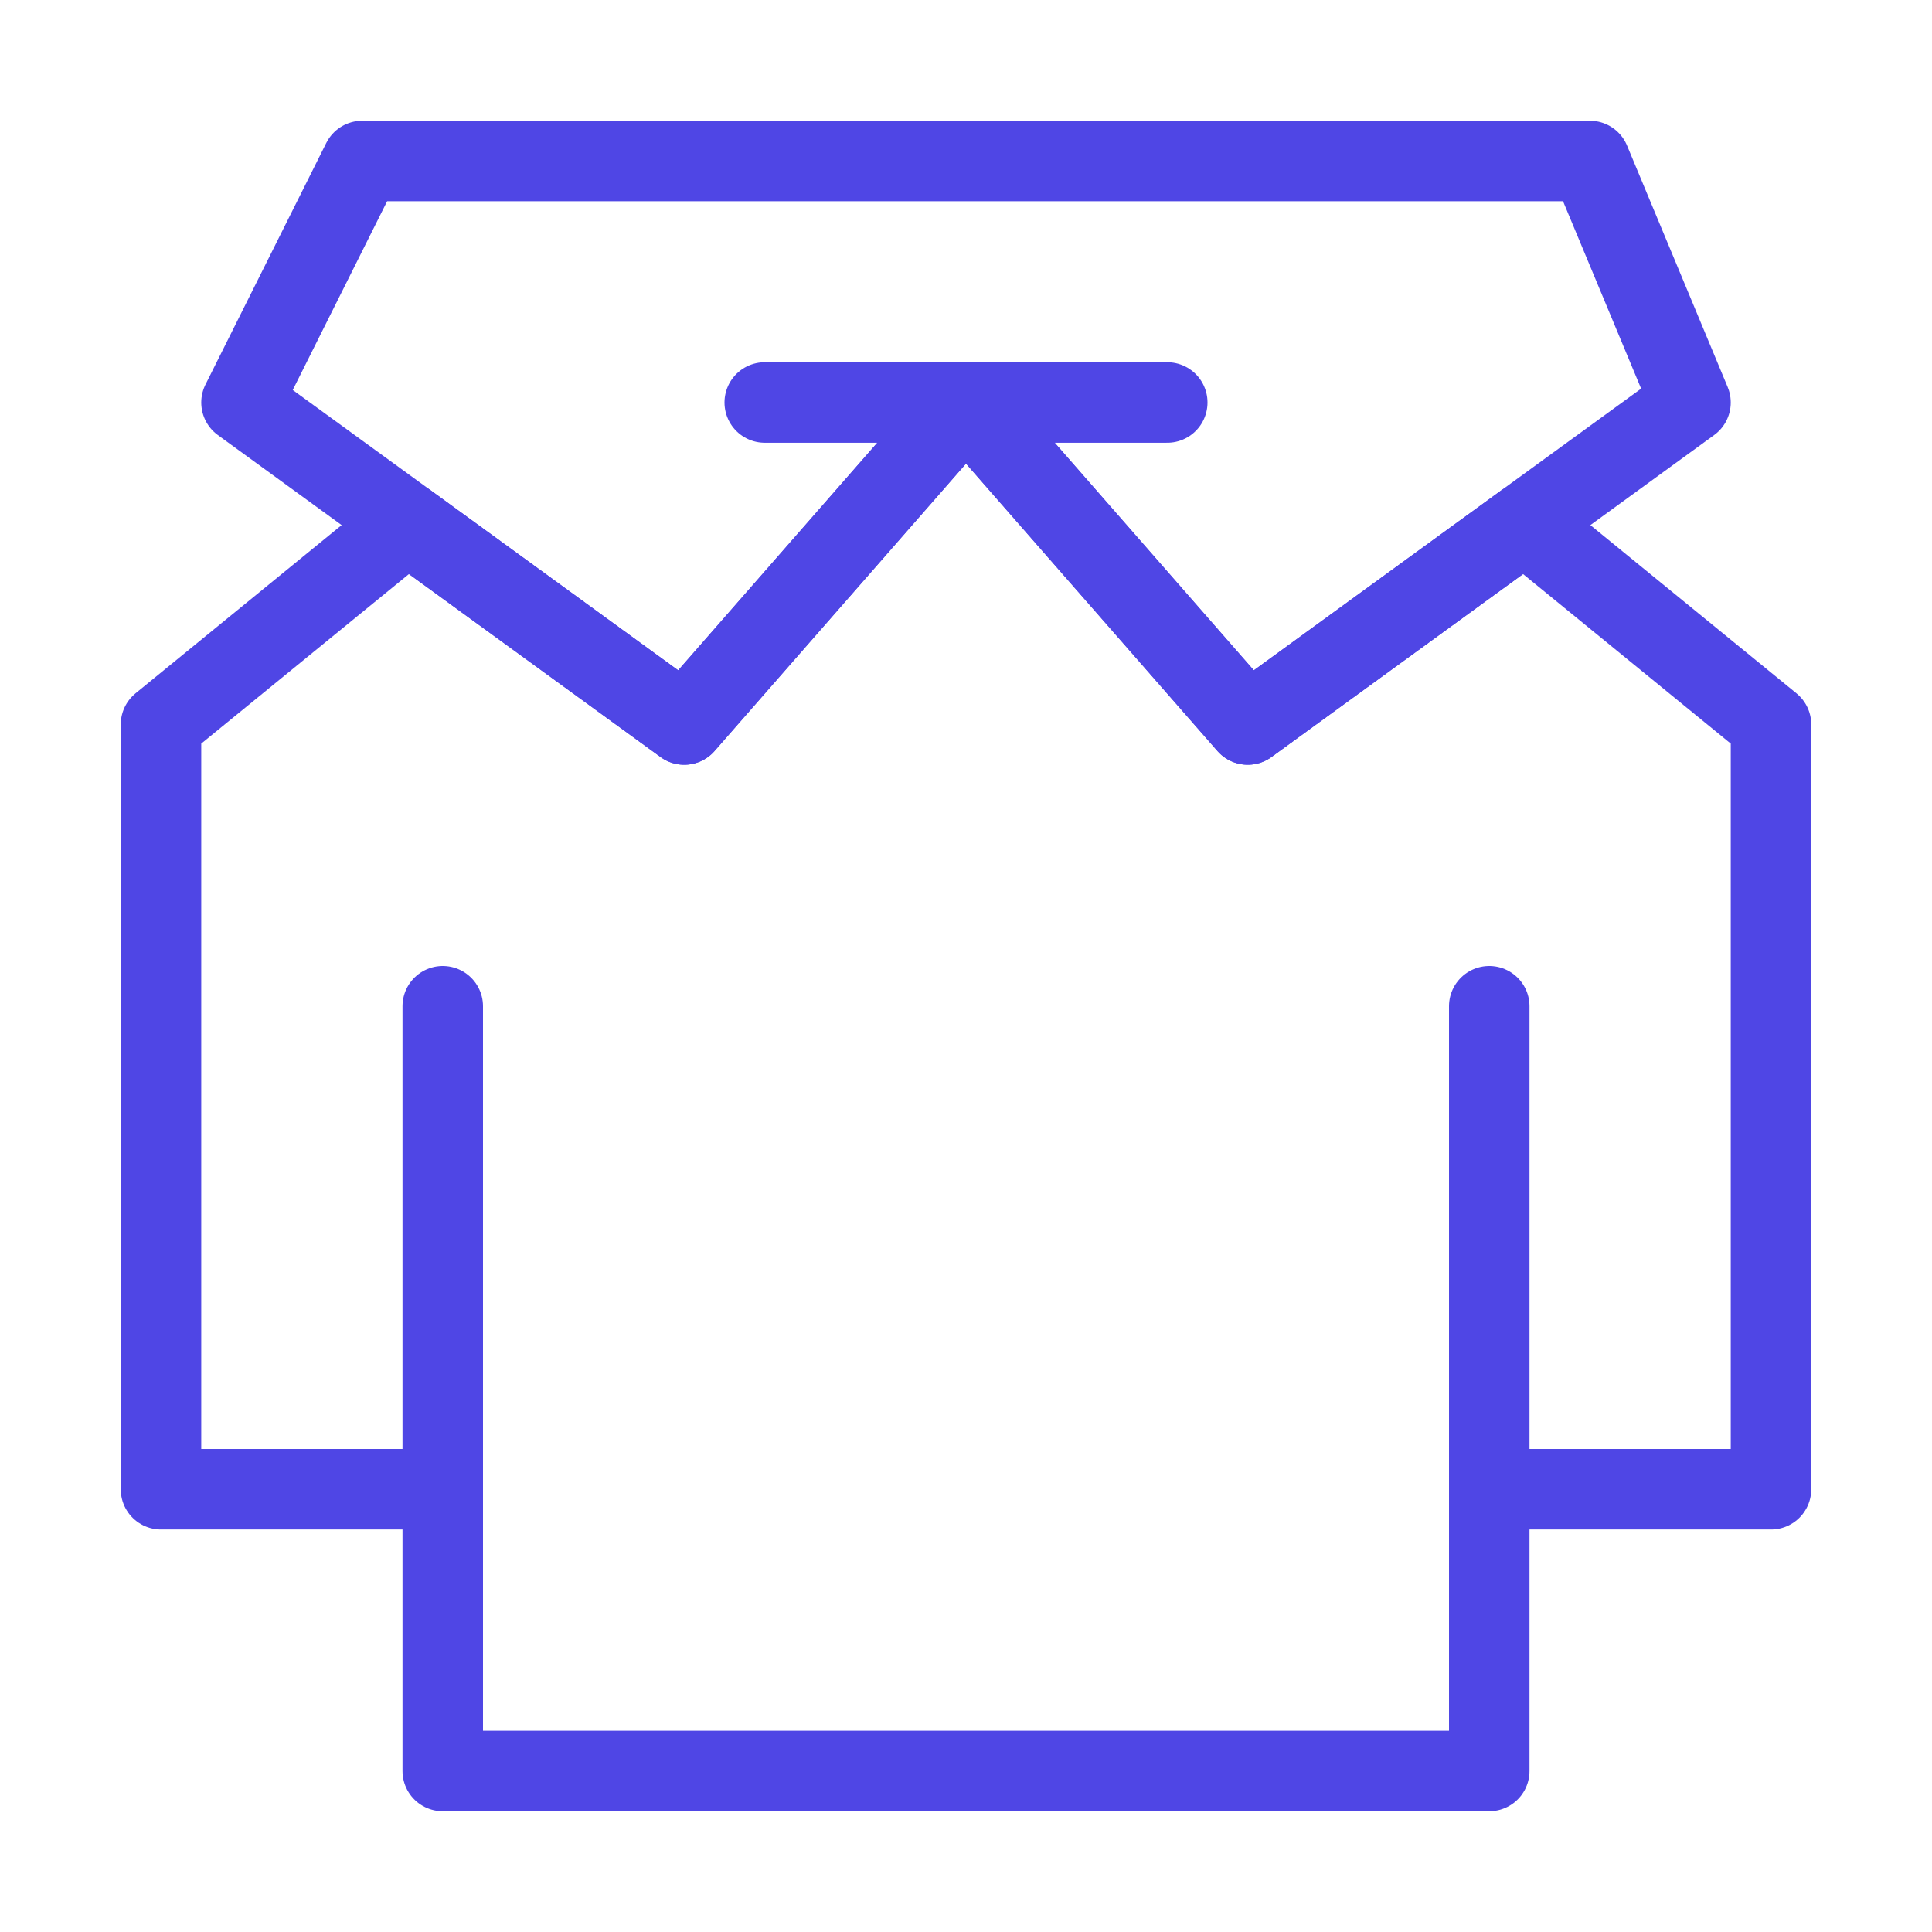 <?xml version="1.0" encoding="UTF-8"?>
<svg width="38" height="38" viewBox="0 0 48 48" fill="none" xmlns="http://www.w3.org/2000/svg">
  <path d="M37 25V37M11 37V44H37V37M11 37H4V18L10.125 13L17 18L24 10L31 18L37.875 13L44 18V37H37M11 37V25"
        stroke="#4f46e5" stroke-width="2" stroke-linecap="round" stroke-linejoin="round"/>
  <path d="M17 18L24 10L31 18L42 10L39.5 4H9L6 10L17 18Z" fill="none"/>
  <path d="M19 10H24M29 10H24M24 10L17 18L6 10L9 4H39.5L42 10L31 18L24 10Z" stroke="#4f46e5" stroke-width="2"
        stroke-linecap="round" stroke-linejoin="round"/>
</svg>
